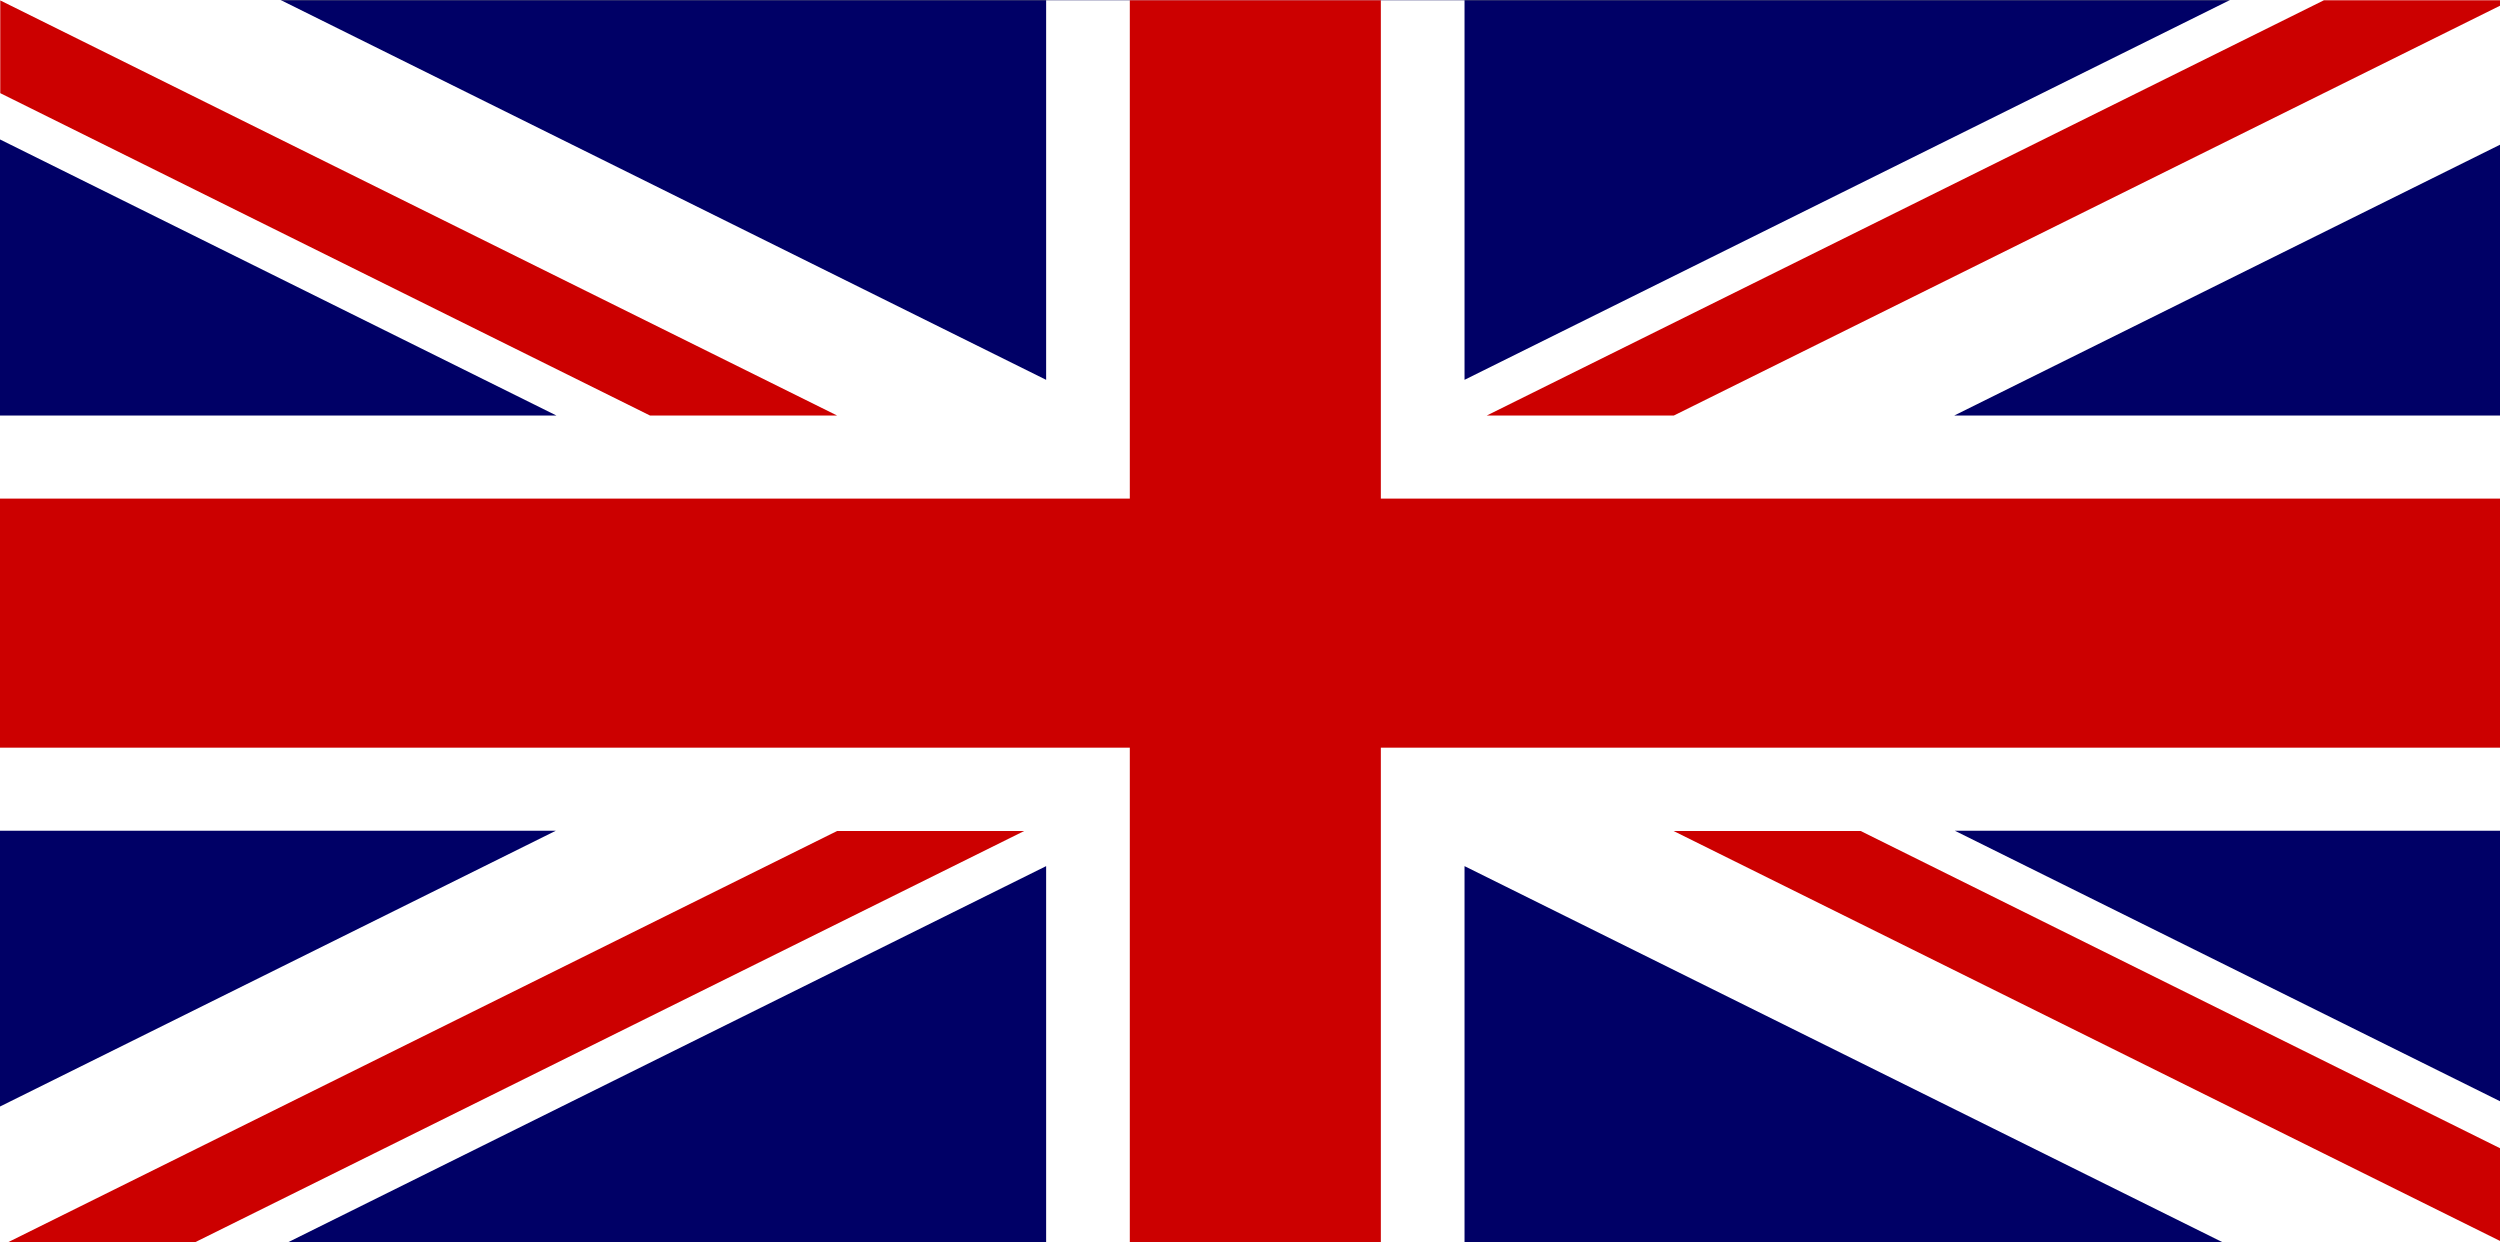 <?xml version="1.0" encoding="utf-8"?>
<!-- Generator: Adobe Illustrator 16.0.0, SVG Export Plug-In . SVG Version: 6.00 Build 0)  -->
<!DOCTYPE svg PUBLIC "-//W3C//DTD SVG 1.1//EN" "http://www.w3.org/Graphics/SVG/1.1/DTD/svg11.dtd">
<svg version="1.1"
	 id="svg1" xmlns:cc="http://creativecommons.org/ns#" xmlns:dc="http://purl.org/dc/elements/1.1/" xmlns:rdf="http://www.w3.org/1999/02/22-rdf-syntax-ns#"
	 xmlns="http://www.w3.org/2000/svg" xmlns:xlink="http://www.w3.org/1999/xlink" x="0px" y="0px" width="143.447px"
	 height="71.281px" viewBox="0 0 143.447 71.281" enable-background="new 0 0 143.447 71.281" xml:space="preserve">
<rect x="0" y="0" width="143.447" height="71.281" fill="#808080" stroke="none"/>
<rect id="rect124" x="0" y="0.017" fill="#000066" width="144.075" height="71.474"/>
<polygon fill="#FFFFFF" points="144.075,23.842 112.133,23.842 144.058,8.001 144.058,0.017 144.058,0 127.956,0 84.033,21.794 
	84.033,0.017 60.026,0.017 60.026,21.795 16.101,0 0,0 0,0.017 0,8.001 31.926,23.842 0,23.842 0,47.666 31.893,47.666 0,63.491 
	0,71.491 16.101,71.491 60.026,49.697 60.026,71.491 84.033,71.491 84.033,49.697 127.957,71.491 144.058,71.491 144.058,63.491 
	112.165,47.666 144.075,47.666 "/>
<path fill="#CC0000" d="M0,28.61v14.289h144.075V28.61H0z M64.827,0.017v71.474h14.404V0.017H64.827z M0,71.506l48.031-23.824
	h10.734L10.734,71.506H0z M0,0.017l48.031,23.825H37.296L0.015,5.345V0.017H0z M85.31,23.842L133.34,0.017h10.734l-48.03,23.825
	H85.31z M144.058,71.506l-48.03-23.824h10.735l37.278,18.496v5.328H144.058z"/>
</svg>
